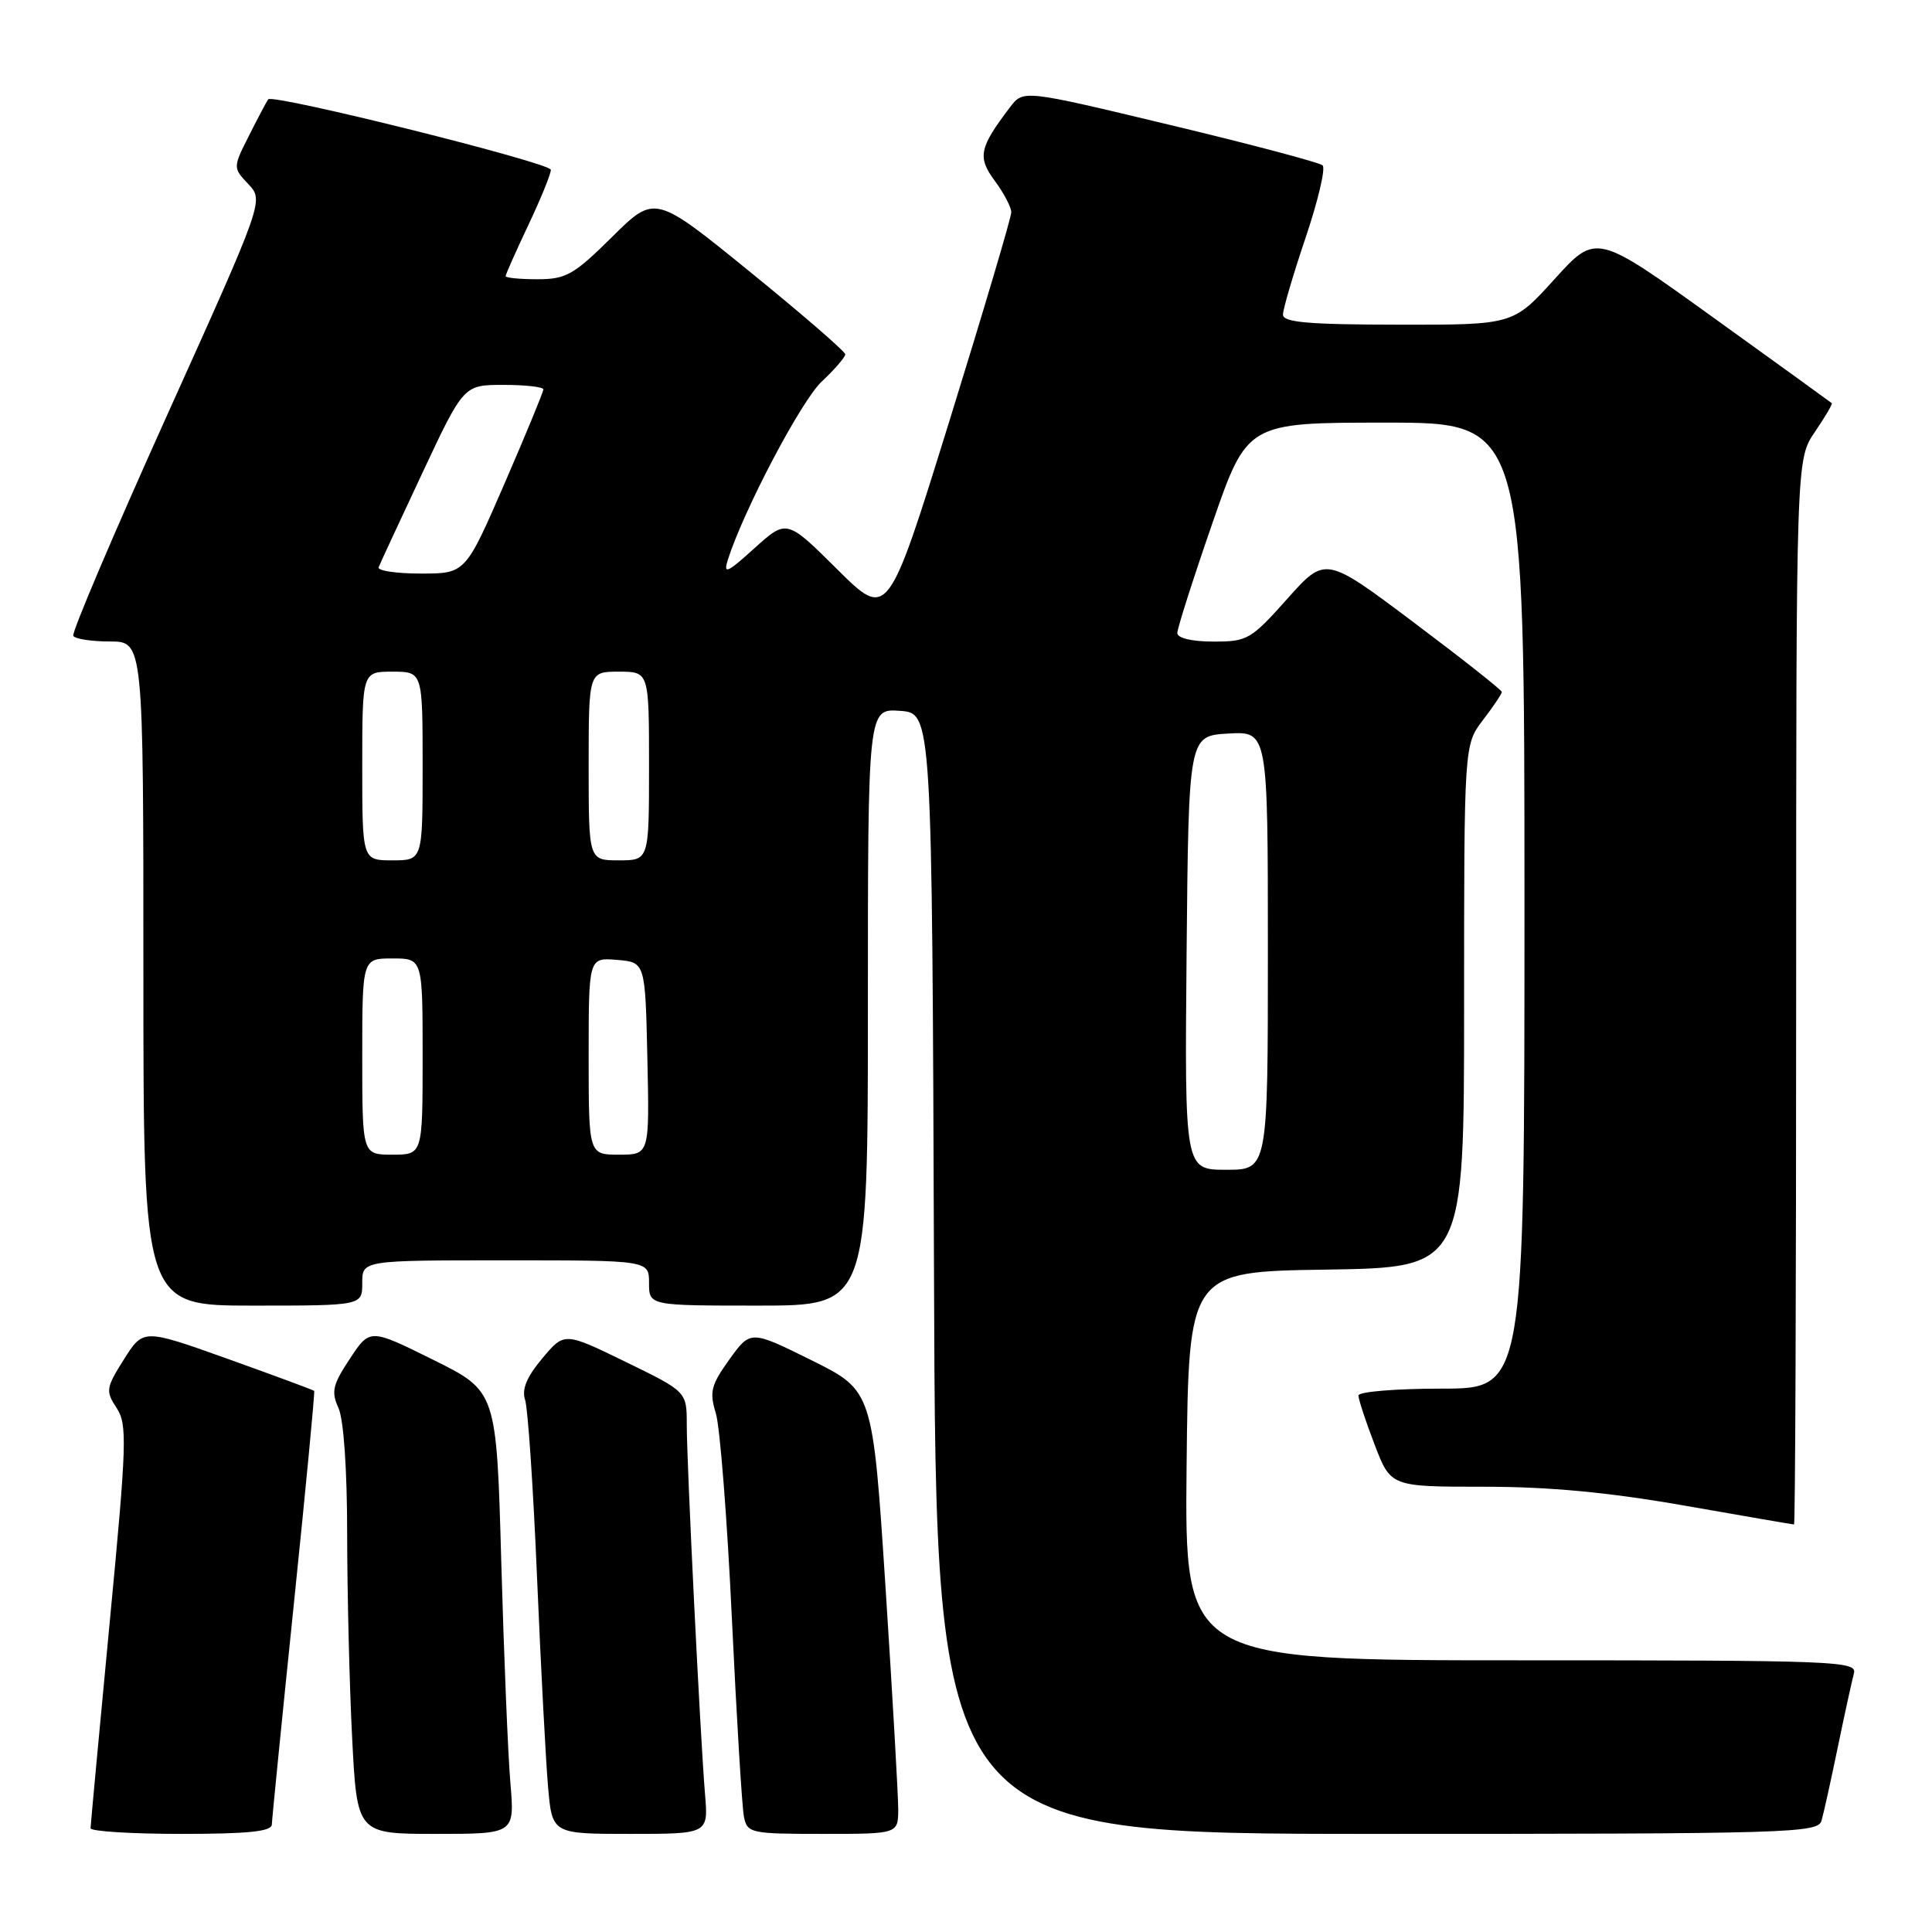 <?xml version="1.0" encoding="UTF-8" standalone="no"?>
<!DOCTYPE svg PUBLIC "-//W3C//DTD SVG 1.1//EN" "http://www.w3.org/Graphics/SVG/1.1/DTD/svg11.dtd" >
<svg xmlns="http://www.w3.org/2000/svg" xmlns:xlink="http://www.w3.org/1999/xlink" version="1.1" viewBox="0 0 256 256">
 <g >
 <path fill="currentColor"
d=" M 36.02 241.75 C 36.04 241.06 37.35 227.90 38.94 212.50 C 40.53 197.10 41.74 184.41 41.63 184.30 C 41.52 184.18 36.38 182.28 30.21 180.07 C 18.99 176.06 18.99 176.06 16.43 180.11 C 14.04 183.90 13.97 184.31 15.45 186.56 C 16.88 188.75 16.81 191.16 14.51 215.23 C 13.13 229.68 12.01 241.84 12.00 242.25 C 12.00 242.66 17.40 243.00 24.00 243.00 C 32.92 243.00 36.01 242.68 36.02 241.75 Z  M 67.63 236.25 C 67.31 232.54 66.77 219.34 66.42 206.92 C 65.79 184.34 65.79 184.34 57.40 180.18 C 49.01 176.02 49.01 176.02 46.36 180.04 C 44.08 183.48 43.86 184.40 44.85 186.57 C 45.54 188.09 46.00 194.74 46.00 203.30 C 46.01 211.11 46.30 223.24 46.66 230.25 C 47.31 243.00 47.31 243.00 57.76 243.00 C 68.20 243.00 68.20 243.00 67.63 236.25 Z  M 93.42 237.75 C 92.79 230.20 91.00 193.97 91.00 188.79 C 91.00 184.40 91.00 184.40 82.89 180.45 C 74.78 176.50 74.78 176.50 71.85 180.00 C 69.79 182.46 69.11 184.09 69.58 185.50 C 69.95 186.60 70.66 197.18 71.16 209.00 C 71.66 220.82 72.32 233.31 72.62 236.75 C 73.16 243.00 73.16 243.00 83.51 243.00 C 93.86 243.00 93.86 243.00 93.42 237.75 Z  M 119.02 239.75 C 119.02 237.96 118.27 224.75 117.34 210.38 C 115.64 184.27 115.64 184.27 107.55 180.25 C 99.45 176.24 99.45 176.24 96.65 180.13 C 94.21 183.53 93.98 184.43 94.85 187.26 C 95.40 189.04 96.36 201.30 96.98 214.50 C 97.61 227.70 98.32 239.51 98.58 240.75 C 99.02 242.90 99.47 243.00 109.02 243.00 C 119.00 243.00 119.00 243.00 119.02 239.75 Z  M 241.36 241.25 C 241.64 240.29 242.61 235.90 243.52 231.50 C 244.43 227.10 245.39 222.71 245.65 221.75 C 246.11 220.10 243.53 220.00 201.55 220.00 C 156.97 220.00 156.97 220.00 157.23 194.25 C 157.50 168.50 157.50 168.50 175.75 168.23 C 194.00 167.95 194.00 167.95 194.00 133.32 C 194.00 98.69 194.00 98.69 196.50 95.41 C 197.88 93.61 199.00 91.93 199.00 91.69 C 199.00 91.44 193.74 87.29 187.31 82.46 C 175.62 73.68 175.62 73.68 170.56 79.36 C 165.75 84.75 165.27 85.03 160.75 85.01 C 157.92 85.01 156.00 84.55 156.00 83.88 C 156.00 83.27 158.08 76.74 160.63 69.38 C 165.26 56.00 165.26 56.00 183.63 56.00 C 202.00 56.00 202.00 56.00 202.00 120.00 C 202.00 184.00 202.00 184.00 191.00 184.00 C 184.95 184.00 180.00 184.41 180.00 184.91 C 180.00 185.41 180.96 188.34 182.14 191.41 C 184.28 197.00 184.28 197.00 196.61 197.00 C 205.30 197.00 213.16 197.74 223.20 199.50 C 231.04 200.88 237.57 202.00 237.72 202.00 C 237.88 202.00 238.00 170.25 238.00 131.45 C 238.00 60.89 238.00 60.89 240.47 57.25 C 241.83 55.25 242.85 53.52 242.72 53.42 C 242.60 53.31 235.53 48.20 227.00 42.06 C 211.50 30.90 211.50 30.90 206.00 36.97 C 200.50 43.05 200.50 43.05 185.25 43.02 C 173.34 43.01 170.00 42.71 170.00 41.69 C 170.00 40.97 171.35 36.38 173.00 31.49 C 174.65 26.60 175.67 22.29 175.25 21.91 C 174.84 21.53 165.75 19.12 155.05 16.56 C 135.59 11.89 135.59 11.89 133.84 14.20 C 129.74 19.59 129.49 20.82 131.82 23.97 C 133.02 25.59 134.00 27.46 134.00 28.13 C 134.00 28.80 130.32 41.21 125.82 55.72 C 117.64 82.09 117.64 82.09 110.94 75.44 C 104.24 68.79 104.24 68.79 99.97 72.64 C 96.34 75.93 95.82 76.16 96.44 74.18 C 98.53 67.61 106.15 53.13 108.88 50.56 C 110.60 48.95 112.00 47.32 112.00 46.95 C 112.00 46.58 106.33 41.67 99.39 36.03 C 86.78 25.78 86.78 25.78 81.11 31.39 C 76.03 36.42 75.01 37.00 71.22 37.00 C 68.90 37.00 67.00 36.82 67.00 36.59 C 67.00 36.36 68.35 33.33 70.00 29.84 C 71.65 26.35 73.00 23.05 72.99 22.50 C 72.99 21.58 36.21 12.41 35.54 13.16 C 35.38 13.35 34.26 15.46 33.05 17.86 C 30.85 22.21 30.85 22.21 32.91 24.40 C 34.96 26.59 34.96 26.59 22.13 55.04 C 15.07 70.70 9.48 83.84 9.71 84.25 C 9.93 84.66 12.12 85.00 14.56 85.00 C 19.00 85.00 19.00 85.00 19.00 129.00 C 19.00 173.00 19.00 173.00 33.50 173.00 C 48.00 173.00 48.00 173.00 48.00 170.00 C 48.00 167.00 48.00 167.00 67.00 167.00 C 86.00 167.00 86.00 167.00 86.00 170.00 C 86.00 173.00 86.00 173.00 100.50 173.00 C 115.00 173.00 115.00 173.00 115.00 133.44 C 115.00 93.89 115.00 93.89 119.25 94.19 C 123.50 94.50 123.50 94.50 123.76 168.75 C 124.01 243.00 124.01 243.00 182.44 243.00 C 237.23 243.00 240.90 242.89 241.36 241.25 Z  M 157.23 126.25 C 157.50 97.50 157.50 97.50 162.75 97.20 C 168.00 96.90 168.00 96.90 168.00 125.95 C 168.00 155.00 168.00 155.00 162.48 155.00 C 156.97 155.00 156.97 155.00 157.23 126.25 Z  M 48.00 140.00 C 48.00 127.00 48.00 127.00 52.00 127.00 C 56.00 127.00 56.00 127.00 56.00 140.00 C 56.00 153.00 56.00 153.00 52.00 153.00 C 48.00 153.00 48.00 153.00 48.00 140.00 Z  M 78.00 139.94 C 78.00 126.88 78.00 126.88 81.75 127.19 C 85.50 127.50 85.50 127.50 85.78 140.25 C 86.06 153.00 86.06 153.00 82.03 153.00 C 78.00 153.00 78.00 153.00 78.00 139.94 Z  M 48.00 101.50 C 48.00 89.00 48.00 89.00 52.00 89.00 C 56.00 89.00 56.00 89.00 56.00 101.50 C 56.00 114.00 56.00 114.00 52.00 114.00 C 48.00 114.00 48.00 114.00 48.00 101.50 Z  M 78.00 101.50 C 78.00 89.00 78.00 89.00 82.00 89.00 C 86.00 89.00 86.00 89.00 86.00 101.50 C 86.00 114.00 86.00 114.00 82.00 114.00 C 78.00 114.00 78.00 114.00 78.00 101.50 Z  M 50.17 75.16 C 50.35 74.70 52.96 69.08 55.97 62.66 C 61.44 51.00 61.44 51.00 66.72 51.00 C 69.62 51.00 72.00 51.27 72.00 51.60 C 72.00 51.92 69.68 57.55 66.84 64.10 C 61.67 76.00 61.67 76.00 55.75 76.00 C 52.50 76.00 49.98 75.62 50.17 75.16 Z "/>
</g>
</svg>